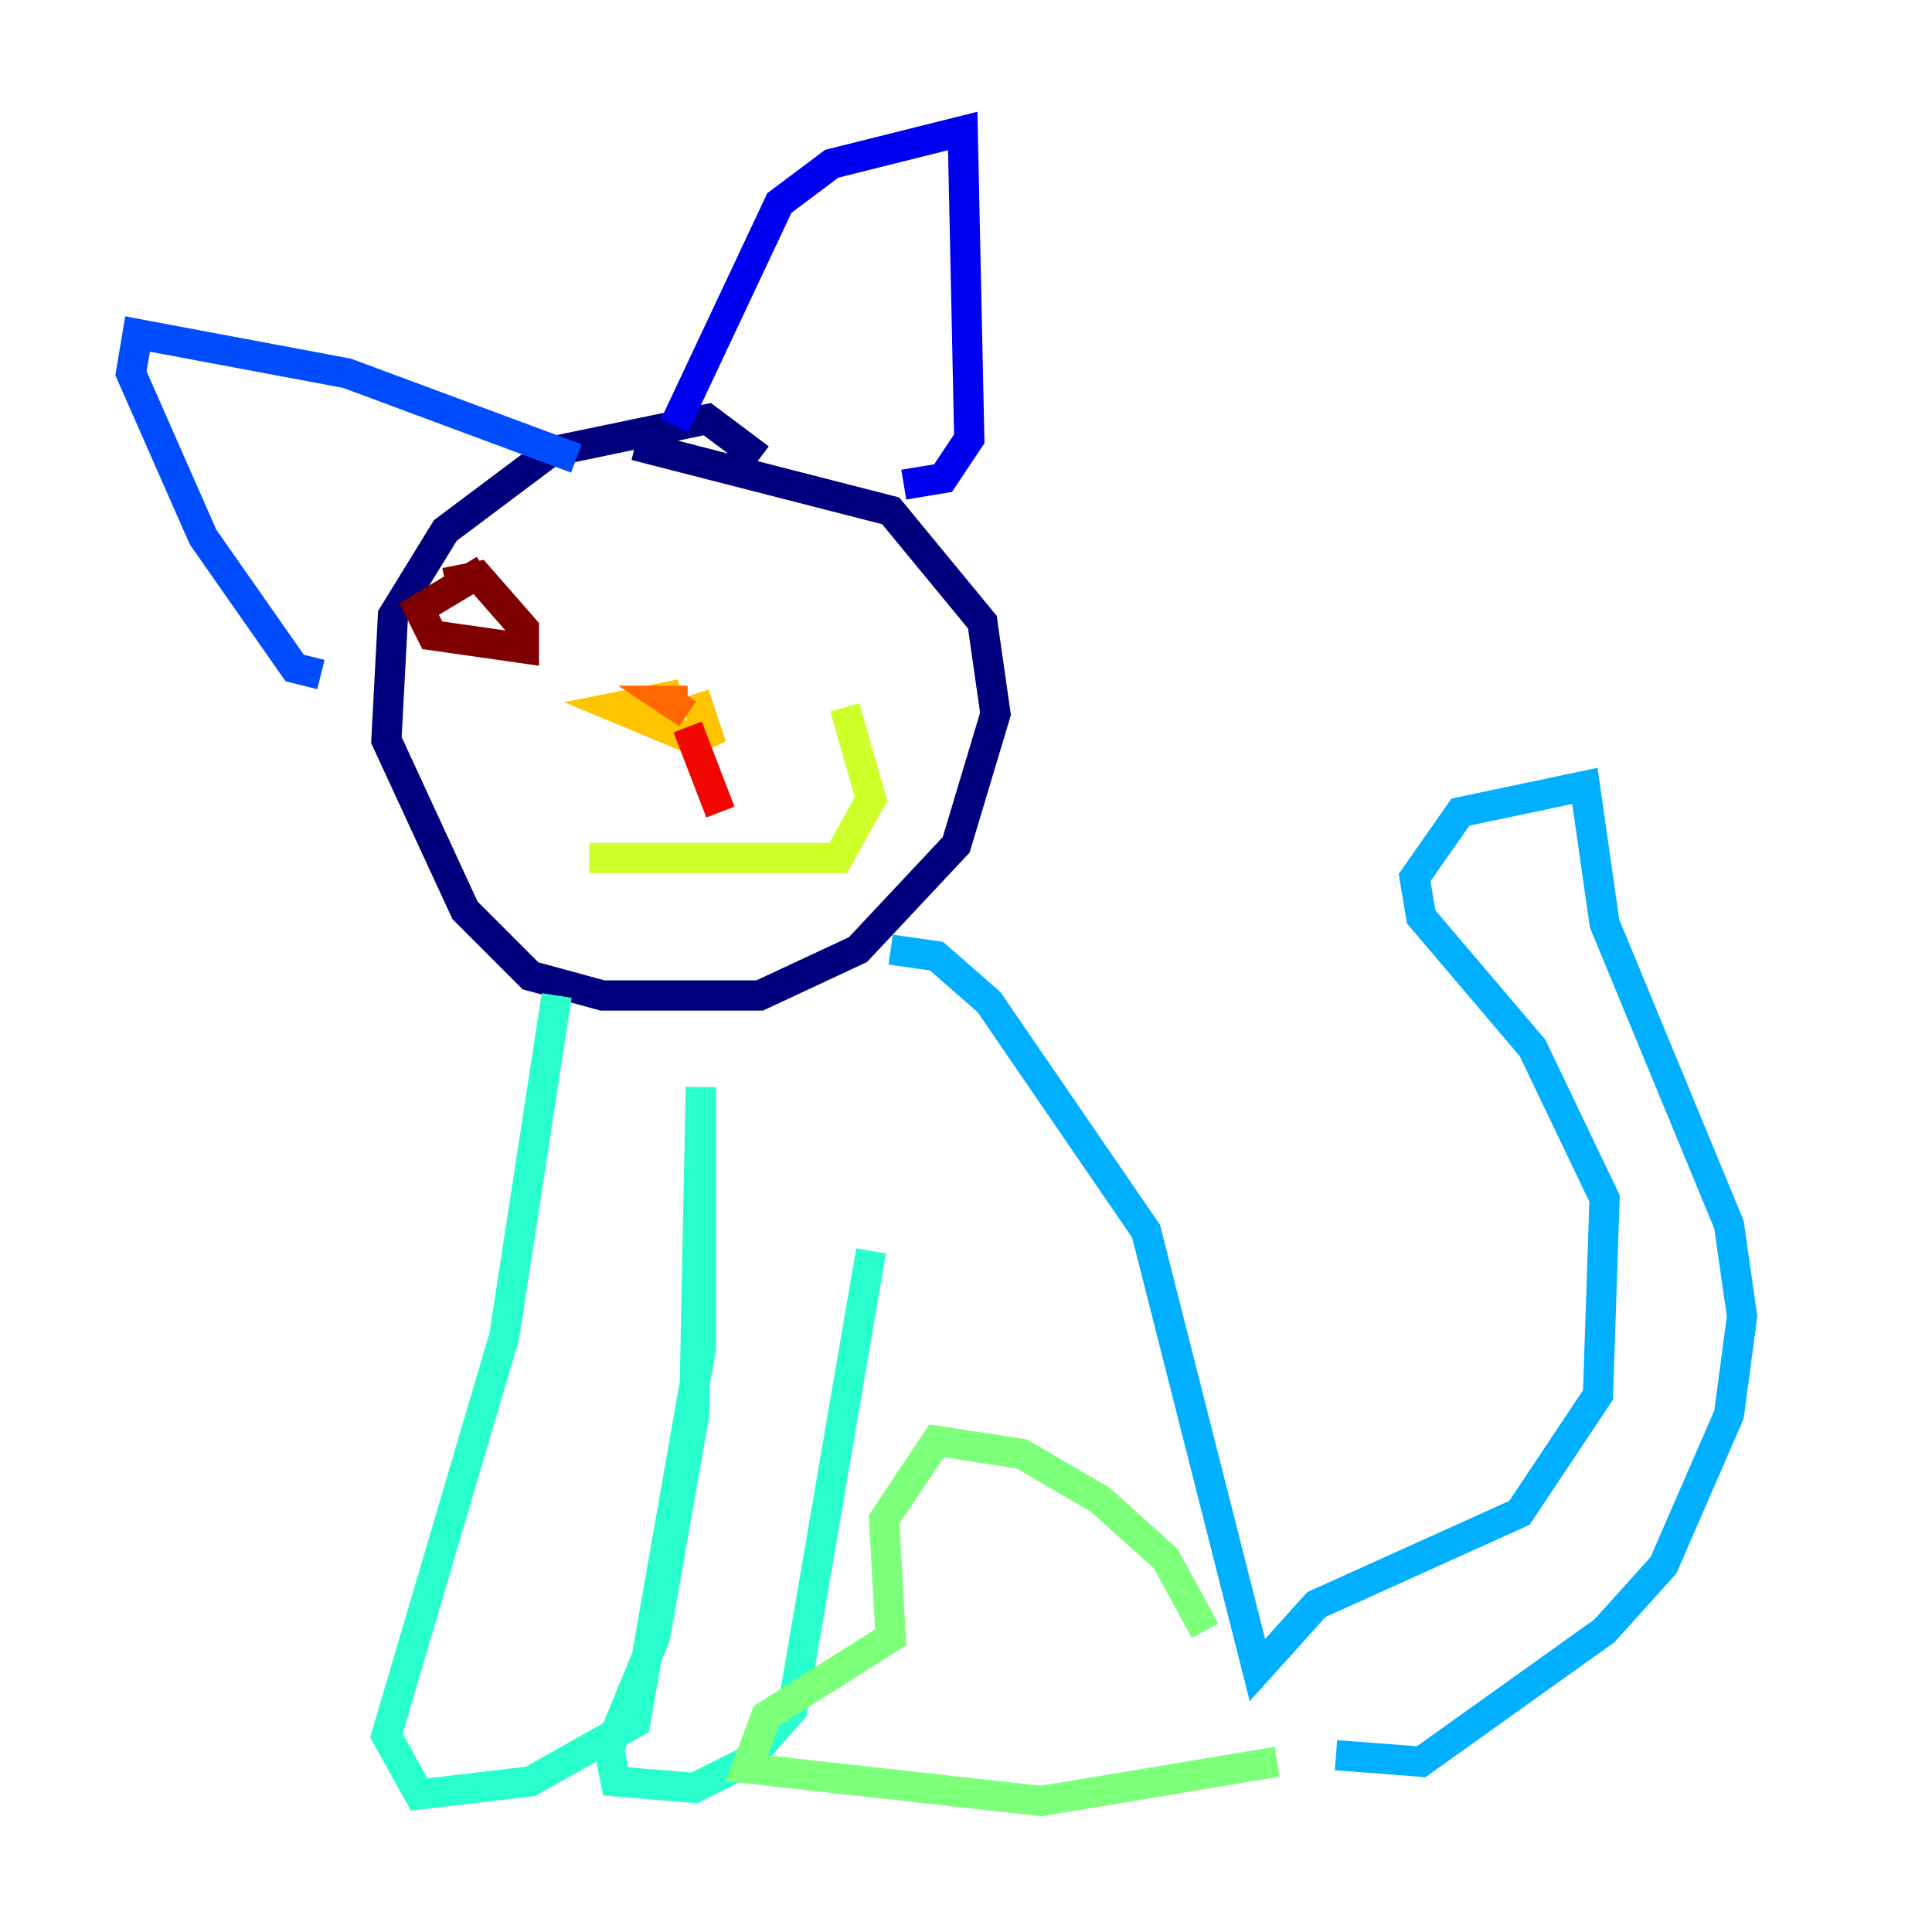<?xml version="1.0" encoding="utf-8" ?>
<svg baseProfile="tiny" height="128" version="1.2" viewBox="0,0,128,128" width="128" xmlns="http://www.w3.org/2000/svg" xmlns:ev="http://www.w3.org/2001/xml-events" xmlns:xlink="http://www.w3.org/1999/xlink"><defs /><polyline fill="none" points="50.332,30.373 46.861,27.77 36.447,29.939 29.505,35.146 26.034,40.786 25.6,49.031 30.807,60.312 35.146,64.651 39.919,65.953 50.332,65.953 56.841,62.915 63.349,55.973 65.953,47.295 65.085,41.22 59.01,33.844 42.088,29.505" stroke="#00007f" stroke-width="2" /><polyline fill="none" points="44.691,28.203 51.634,13.451 55.105,10.848 63.783,8.678 64.217,29.071 62.481,31.675 59.878,32.108" stroke="#0000f1" stroke-width="2" /><polyline fill="none" points="38.183,30.373 22.997,24.732 9.112,22.129 8.678,24.732 13.451,35.58 19.525,44.258 21.261,44.691" stroke="#004cff" stroke-width="2" /><polyline fill="none" points="59.01,62.915 62.047,63.349 65.519,66.386 75.932,81.573 83.308,110.644 87.214,106.305 100.664,100.231 105.871,92.42 106.305,79.403 101.532,69.424 94.156,60.746 93.722,58.142 96.759,53.803 105.003,52.068 106.305,61.18 114.549,81.139 115.417,87.214 114.549,93.722 110.21,103.702 106.305,108.041 94.156,116.719 88.515,116.285" stroke="#00b0ff" stroke-width="2" /><polyline fill="none" points="36.881,65.953 33.41,88.515 25.6,114.983 27.77,118.888 35.146,118.02 42.088,114.115 46.427,89.383 46.427,72.027 45.993,93.722 43.39,108.475 40.352,115.851 40.786,118.02 45.993,118.454 49.464,116.719 52.502,113.248 57.709,82.875" stroke="#29ffcd" stroke-width="2" /><polyline fill="none" points="79.837,108.041 77.234,103.268 72.895,99.363 67.688,96.325 62.047,95.458 58.576,100.664 59.01,108.475 50.766,113.681 49.464,117.153 68.99,119.322 84.61,116.719" stroke="#7cff79" stroke-width="2" /><polyline fill="none" points="39.051,56.841 55.539,56.841 57.709,52.936 55.973,46.861" stroke="#cdff29" stroke-width="2" /><polyline fill="none" points="45.125,45.993 40.786,46.861 45.993,49.031 46.861,48.597 45.993,45.993" stroke="#ffc400" stroke-width="2" /><polyline fill="none" points="45.559,46.427 44.258,46.427 45.559,47.295" stroke="#ff6700" stroke-width="2" /><polyline fill="none" points="45.559,48.163 47.729,53.803" stroke="#f10700" stroke-width="2" /><polyline fill="none" points="32.108,37.749 27.77,40.352 28.637,42.088 34.712,42.956 34.712,41.654 31.675,38.183 29.505,38.617" stroke="#7f0000" stroke-width="2" /></svg>